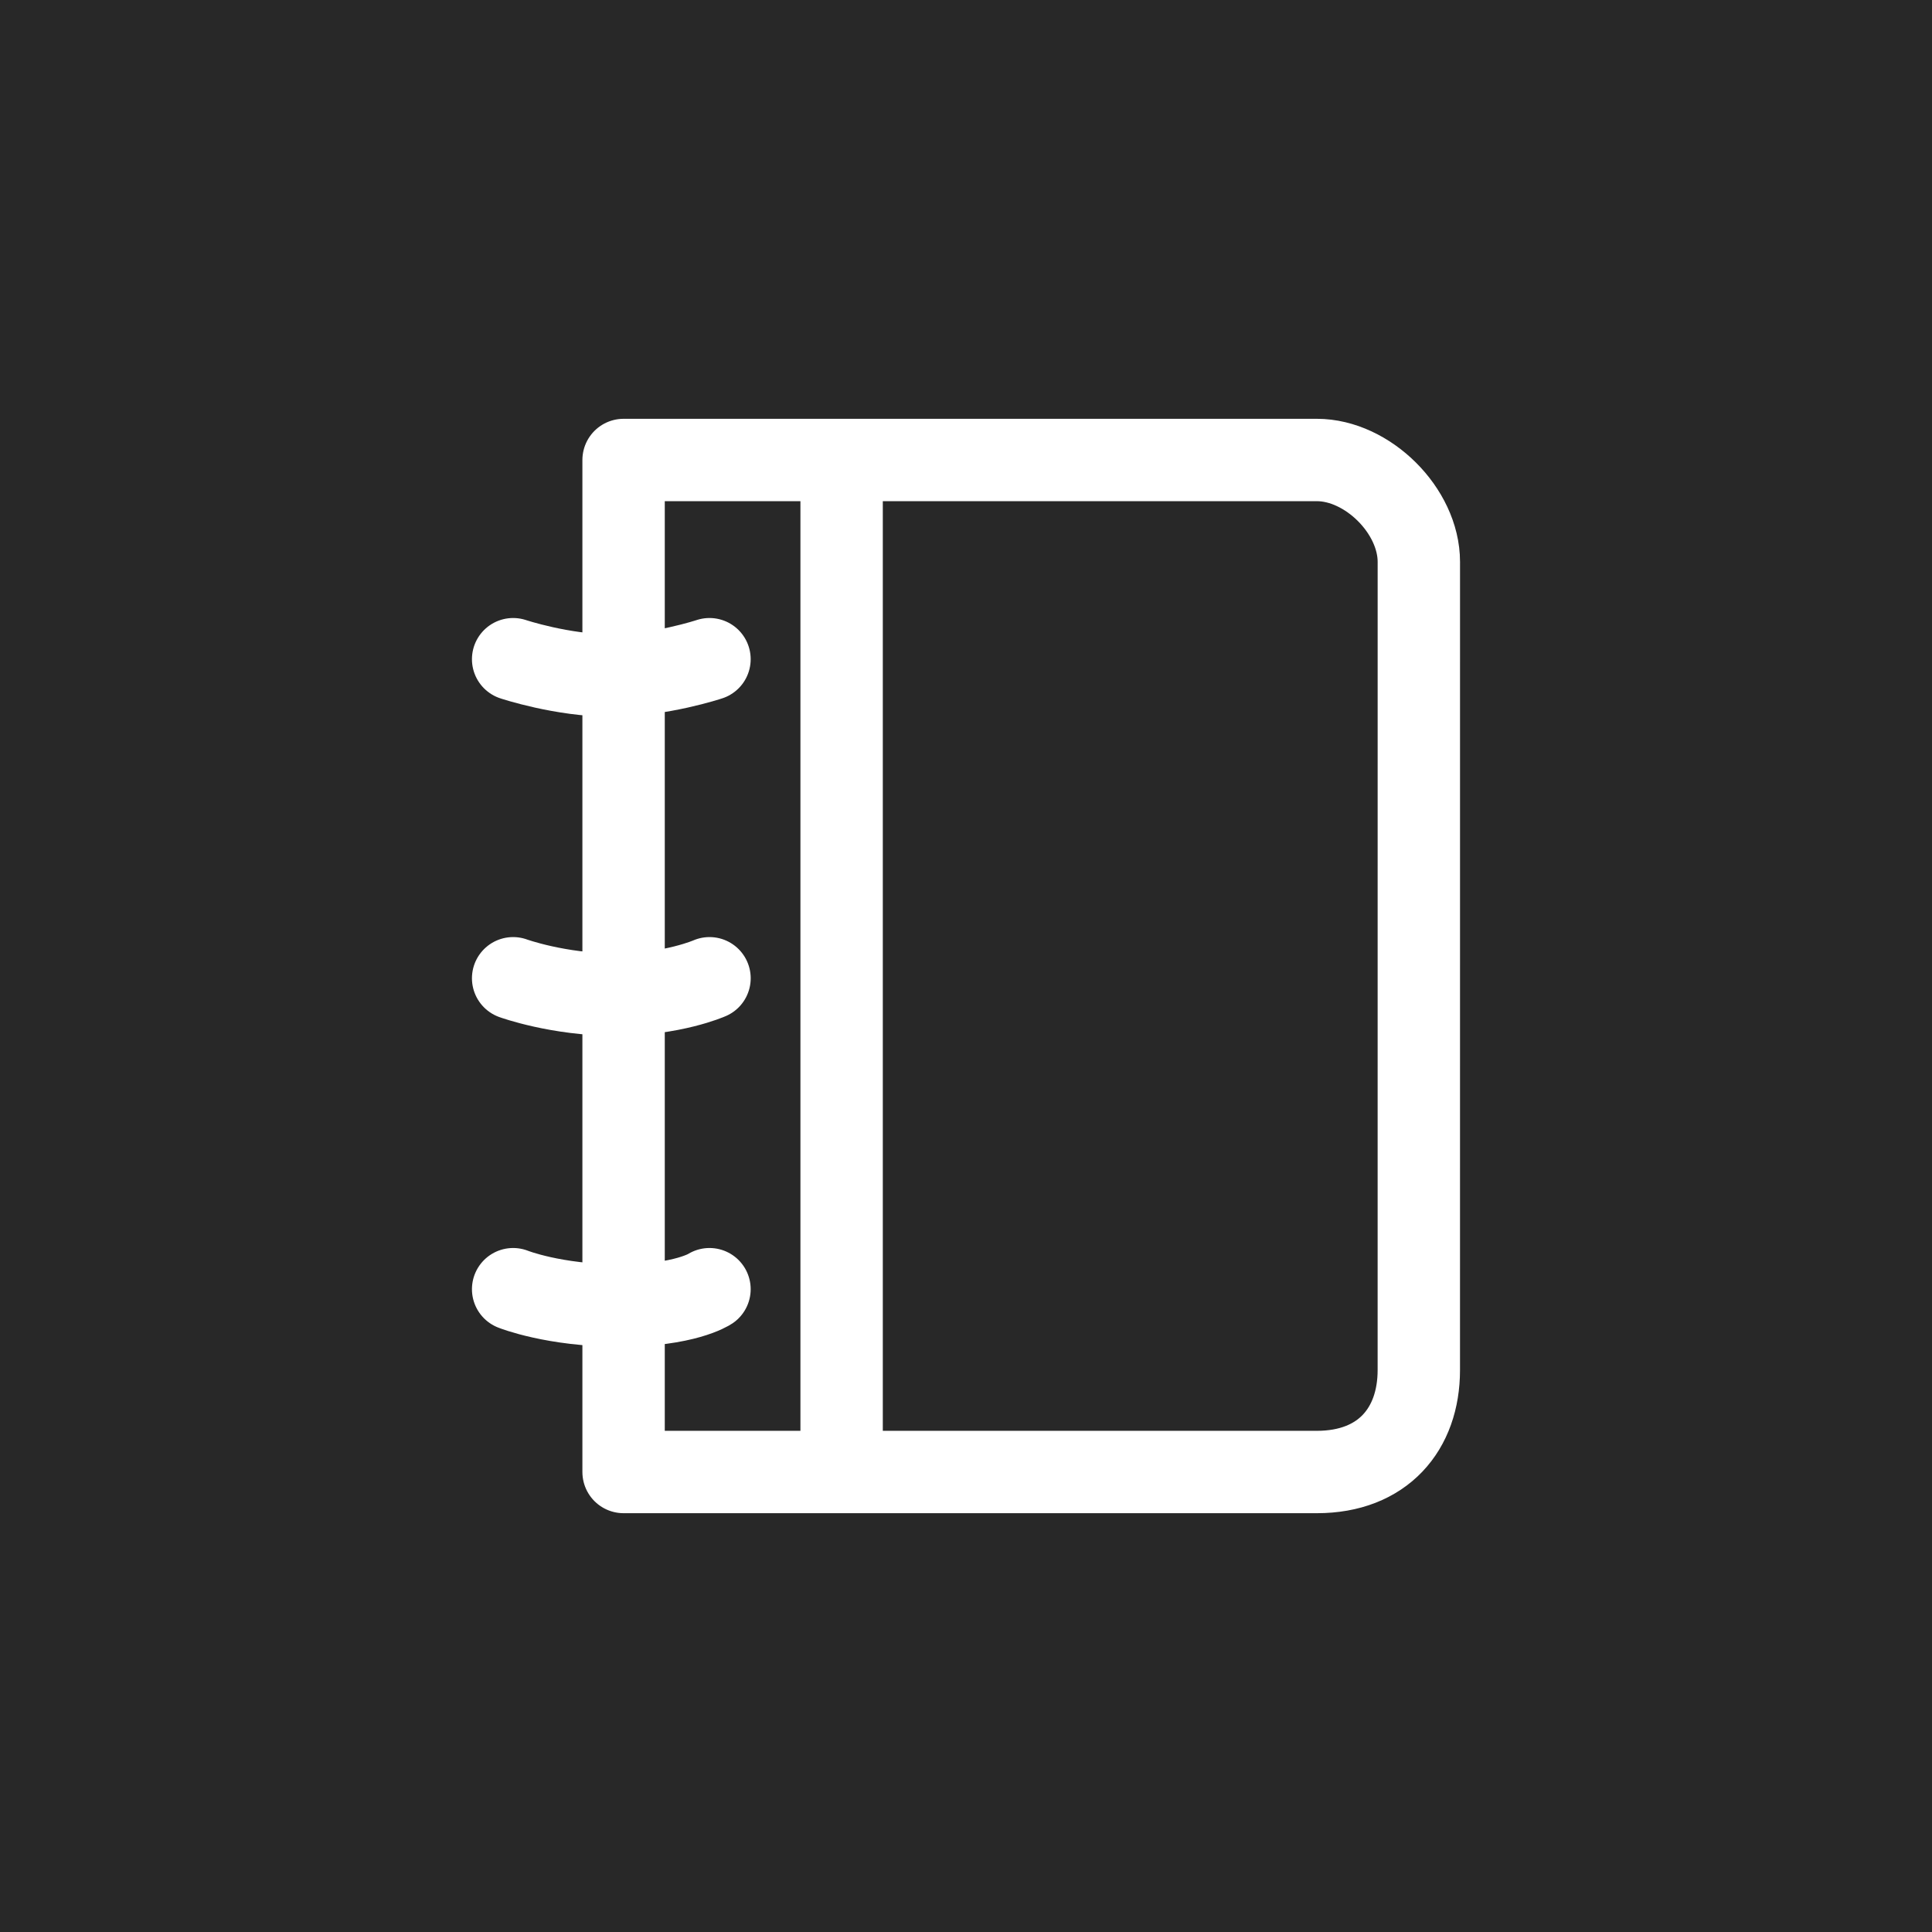<?xml version="1.0" encoding="UTF-8" standalone="no"?>
<!-- Created with Inkscape (http://www.inkscape.org/) -->

<svg
   xmlns:svg="http://www.w3.org/2000/svg"
   xmlns="http://www.w3.org/2000/svg"
   xmlns:xlink="http://www.w3.org/1999/xlink"
   version="1.0"
   width="55"
   height="55"
   id="svg2">
  <rect
     width="55"
     height="55"
     x="0"
     y="0"
     id="rect3269"
     style="fill:#282828;fill-opacity:1;fill-rule:nonzero;stroke:none" />
`  <g
     transform="matrix(0.67,0,0,0.67,9.075,9.075)"
     id="g2855">
    <path
       d="m 46.74,44.669 c 0,2.511 -1.528,4.331 -4.332,4.331 l -29.457,0 0,-43 29.458,0 c 2.15,0 4.332,2.154 4.332,4.33 l -0.001,34.339 0,0 z"
       id="path2458"
       style="fill:none;stroke:#ffffff;stroke-width:3.5;stroke-linecap:round;stroke-linejoin:round;stroke-opacity:1" />
    <line
       style="fill:none;stroke:#ffffff;stroke-width:3.5;stroke-linecap:round;stroke-linejoin:round;stroke-opacity:1"
       x1="22.215"
       x2="22.215"
       y1="6.121"
       y2="48.881"
       id="line2460" />
    <path
       d="m 8.258,14.464 c 0,0 2.084,0.695 4.17,0.695 2.086,0 4.173,-0.695 4.173,-0.695"
       id="path2462"
       style="fill:none;stroke:#ffffff;stroke-width:3.5;stroke-linecap:round;stroke-linejoin:round;stroke-opacity:1" />
    <path
       d="m 8.258,28.021 c 0,0 1.912,0.695 4.345,0.695 2.433,0 3.999,-0.695 3.999,-0.695"
       id="path2464"
       style="fill:none;stroke:#ffffff;stroke-width:3.5;stroke-linecap:round;stroke-linejoin:round;stroke-opacity:1" />
    <path
       d="m 8.258,41.232 c 0,0 1.736,0.695 4.518,0.695 2.781,0 3.825,-0.695 3.825,-0.695"
       id="path2466"
       style="fill:none;stroke:#ffffff;stroke-width:3.5;stroke-linecap:round;stroke-linejoin:round;stroke-opacity:1" />
  </g>
</svg>

